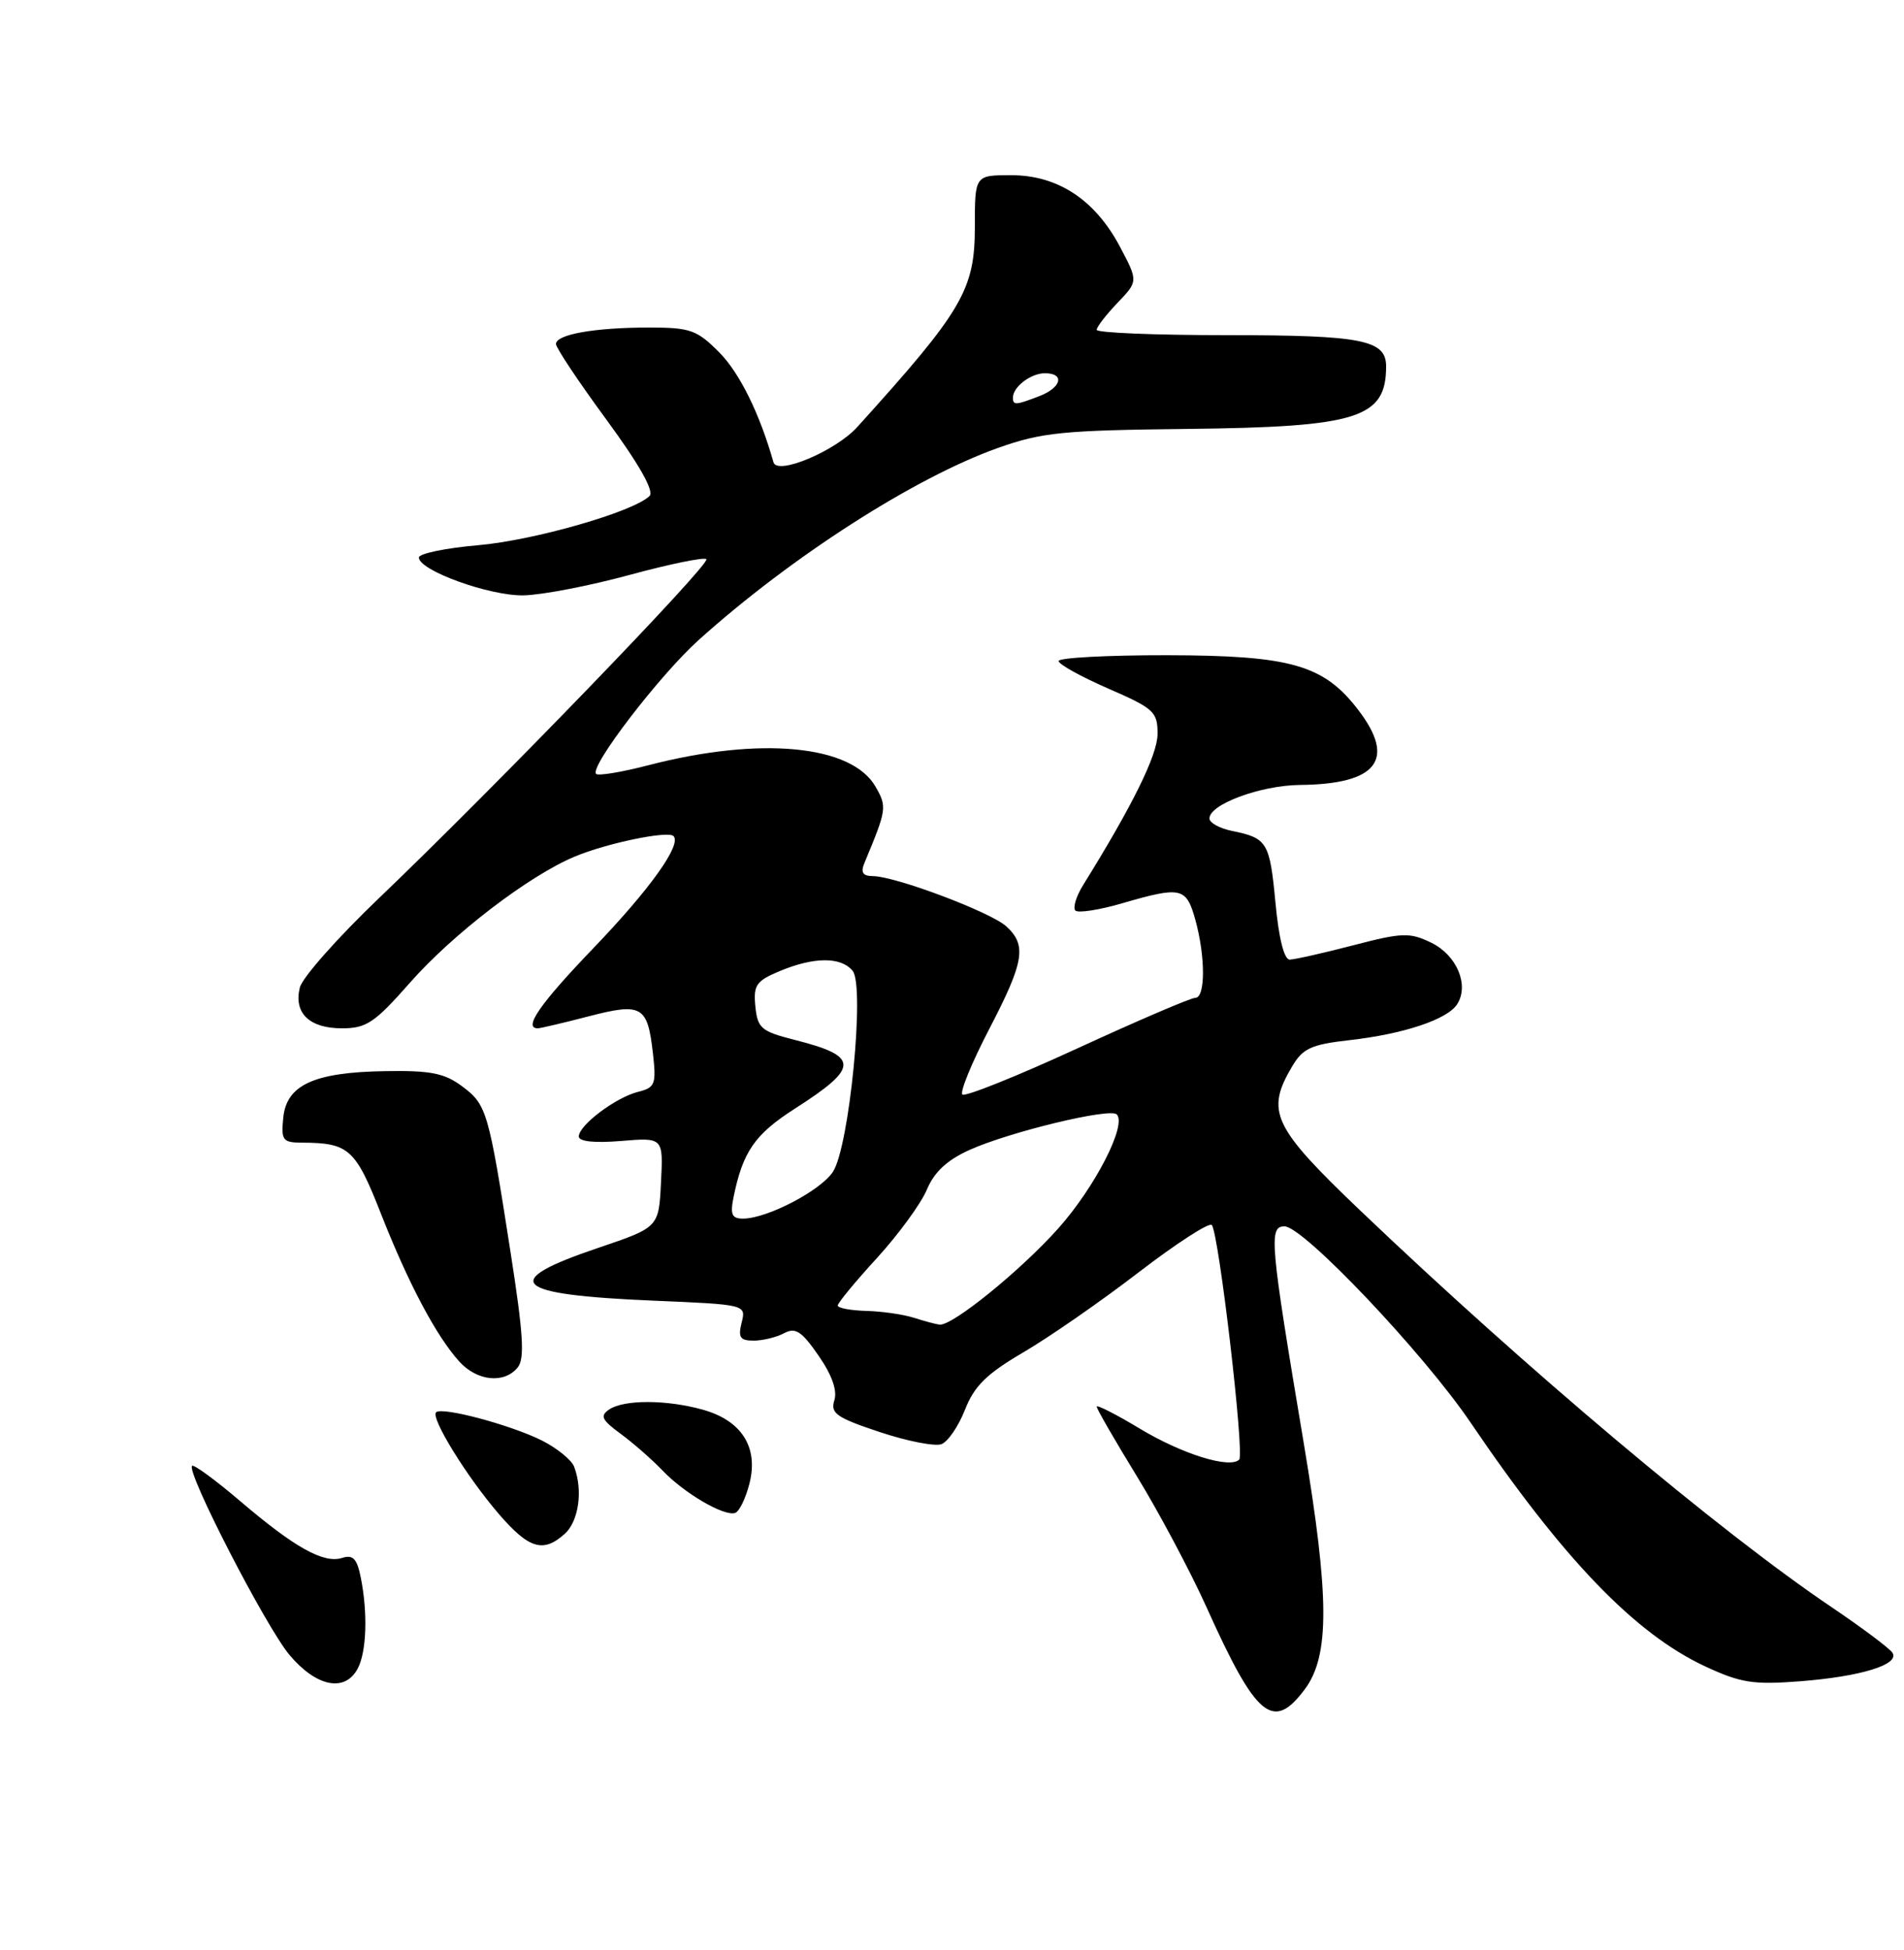 <?xml version="1.0" encoding="UTF-8" standalone="no"?>
<!DOCTYPE svg PUBLIC "-//W3C//DTD SVG 1.1//EN" "http://www.w3.org/Graphics/SVG/1.1/DTD/svg11.dtd" >
<svg xmlns="http://www.w3.org/2000/svg" xmlns:xlink="http://www.w3.org/1999/xlink" version="1.1" viewBox="0 0 250 256">
 <g >
 <path fill="currentColor"
d=" M 171.33 221.76 C 174.60 217.37 174.57 209.66 171.19 189.49 C 166.74 162.98 166.57 161.00 168.66 161.00 C 171.13 161.00 186.87 177.59 193.08 186.74 C 205.22 204.65 214.66 214.46 223.88 218.76 C 228.57 220.94 230.19 221.20 236.38 220.72 C 244.33 220.10 249.44 218.53 248.49 216.99 C 248.15 216.43 244.56 213.74 240.52 211.01 C 225.69 201.01 200.39 179.71 178.52 158.84 C 167.11 147.94 166.16 145.92 169.65 140.02 C 171.06 137.63 172.15 137.13 177.14 136.56 C 184.33 135.75 190.07 133.83 191.34 131.82 C 192.93 129.30 191.27 125.38 187.92 123.76 C 185.10 122.39 184.13 122.42 177.65 124.11 C 173.72 125.13 169.98 125.97 169.34 125.98 C 168.61 125.99 167.90 123.15 167.47 118.49 C 166.72 110.57 166.40 110.03 161.79 109.09 C 160.20 108.77 158.86 108.05 158.81 107.50 C 158.65 105.65 165.46 103.10 170.70 103.05 C 180.82 102.95 183.33 99.74 178.37 93.24 C 173.82 87.28 169.53 86.05 153.25 86.02 C 145.41 86.01 139.00 86.35 139.00 86.78 C 139.00 87.21 141.93 88.83 145.50 90.39 C 151.53 93.01 152.00 93.45 151.99 96.36 C 151.98 99.11 148.73 105.71 142.22 116.19 C 141.30 117.67 140.85 119.18 141.20 119.54 C 141.56 119.89 144.32 119.47 147.33 118.59 C 155.11 116.33 155.76 116.48 156.95 120.75 C 158.29 125.60 158.29 131.00 156.94 131.00 C 156.36 131.00 149.38 133.99 141.43 137.65 C 133.48 141.31 126.69 144.03 126.36 143.69 C 126.02 143.35 127.60 139.50 129.87 135.13 C 134.49 126.25 134.85 124.08 132.11 121.60 C 130.04 119.73 117.63 115.06 114.64 115.02 C 113.27 115.01 112.97 114.55 113.52 113.25 C 116.43 106.26 116.48 105.94 114.98 103.31 C 111.86 97.79 99.84 96.65 85.14 100.46 C 81.64 101.37 78.55 101.88 78.27 101.60 C 77.36 100.69 86.61 88.63 91.76 84.00 C 103.91 73.08 120.06 62.72 131.00 58.82 C 136.79 56.76 139.51 56.49 155.91 56.31 C 178.29 56.06 182.00 54.90 182.00 48.10 C 182.00 44.62 178.86 44.00 161.07 44.00 C 151.68 44.00 144.00 43.69 144.00 43.30 C 144.00 42.92 145.23 41.33 146.73 39.76 C 149.45 36.92 149.45 36.92 147.04 32.37 C 143.77 26.21 138.88 23.00 132.77 23.00 C 128.00 23.00 128.00 23.00 128.00 29.77 C 128.00 38.04 126.40 40.77 112.58 56.04 C 109.72 59.21 102.05 62.44 101.56 60.69 C 99.75 54.30 97.11 48.95 94.43 46.25 C 91.50 43.31 90.64 43.00 85.22 43.00 C 78.11 43.00 73.00 43.90 73.00 45.16 C 73.00 45.66 75.98 50.14 79.63 55.10 C 83.92 60.95 85.92 64.48 85.29 65.11 C 83.22 67.18 70.15 70.94 62.76 71.58 C 58.49 71.95 55.00 72.68 55.00 73.19 C 55.00 74.89 64.28 78.25 68.75 78.16 C 71.18 78.11 77.45 76.90 82.69 75.47 C 87.93 74.05 92.45 73.12 92.75 73.41 C 93.34 74.01 65.02 103.32 49.74 117.93 C 44.37 123.06 39.70 128.33 39.37 129.64 C 38.54 132.99 40.61 135.00 44.90 135.00 C 48.11 135.00 49.19 134.28 53.82 129.02 C 59.46 122.61 69.44 114.97 75.45 112.46 C 79.67 110.69 87.69 109.03 88.43 109.76 C 89.54 110.87 85.38 116.70 77.92 124.47 C 70.91 131.77 68.66 135.00 70.61 135.00 C 70.94 135.00 73.93 134.30 77.24 133.44 C 84.29 131.61 85.02 132.03 85.73 138.28 C 86.19 142.35 86.02 142.78 83.78 143.34 C 80.84 144.08 76.00 147.72 76.00 149.20 C 76.00 149.86 78.04 150.08 81.54 149.79 C 87.09 149.33 87.09 149.33 86.79 155.23 C 86.50 161.13 86.50 161.13 78.56 163.82 C 65.43 168.25 67.21 169.97 85.74 170.75 C 97.97 171.27 97.97 171.27 97.38 173.63 C 96.89 175.58 97.17 176.00 98.96 176.00 C 100.15 176.00 101.95 175.56 102.95 175.03 C 104.44 174.23 105.25 174.75 107.47 177.96 C 109.24 180.51 109.96 182.55 109.55 183.84 C 109.01 185.54 109.82 186.11 115.50 188.00 C 119.11 189.20 122.77 189.92 123.62 189.59 C 124.47 189.27 125.86 187.23 126.71 185.06 C 127.93 181.95 129.55 180.36 134.38 177.53 C 137.75 175.56 144.56 170.84 149.50 167.04 C 154.45 163.24 158.78 160.44 159.11 160.82 C 160.03 161.85 163.43 190.90 162.71 191.62 C 161.48 192.85 155.22 190.90 149.67 187.56 C 146.55 185.68 144.00 184.38 144.00 184.67 C 144.00 184.96 146.38 189.09 149.30 193.85 C 152.21 198.61 156.31 206.32 158.42 211.00 C 164.95 225.52 167.16 227.36 171.33 221.76 Z  M 46.96 219.07 C 48.13 216.88 48.31 211.78 47.37 207.10 C 46.88 204.63 46.35 204.07 44.92 204.53 C 42.50 205.29 38.73 203.20 31.56 197.09 C 28.30 194.31 25.45 192.22 25.22 192.44 C 24.43 193.23 34.90 213.55 38.00 217.25 C 41.52 221.45 45.28 222.21 46.96 219.07 Z  M 74.17 201.35 C 76.00 199.69 76.56 195.61 75.38 192.54 C 75.03 191.65 73.12 190.10 71.13 189.10 C 67.01 187.05 58.01 184.65 57.26 185.41 C 56.52 186.15 61.29 193.87 65.49 198.75 C 69.46 203.35 71.33 203.91 74.17 201.35 Z  M 98.41 194.74 C 99.61 189.99 97.37 186.48 92.26 185.06 C 87.52 183.74 81.95 183.73 80.00 185.03 C 78.75 185.87 78.99 186.40 81.50 188.24 C 83.15 189.45 85.62 191.62 87.00 193.06 C 89.83 196.02 95.00 199.06 96.50 198.63 C 97.05 198.48 97.91 196.73 98.41 194.74 Z  M 67.96 179.54 C 68.92 178.40 68.72 175.16 67.02 164.29 C 64.14 145.79 63.91 145.02 60.66 142.60 C 58.35 140.88 56.51 140.52 50.58 140.62 C 41.21 140.77 37.61 142.43 37.19 146.76 C 36.90 149.72 37.12 150.00 39.69 150.01 C 45.81 150.04 46.68 150.83 50.02 159.34 C 53.62 168.50 57.28 175.40 60.31 178.75 C 62.64 181.32 66.19 181.69 67.96 179.54 Z  M 120.00 173.00 C 118.62 172.56 115.81 172.15 113.75 172.10 C 111.69 172.04 110.00 171.73 110.00 171.39 C 110.00 171.05 112.32 168.24 115.16 165.14 C 117.99 162.04 120.93 158.01 121.70 156.18 C 122.66 153.87 124.36 152.29 127.29 150.97 C 132.54 148.60 145.75 145.41 146.63 146.30 C 147.99 147.65 143.80 155.82 138.98 161.24 C 134.02 166.80 125.03 174.09 123.37 173.90 C 122.89 173.85 121.38 173.44 120.00 173.00 Z  M 96.30 157.25 C 97.52 151.20 99.10 148.91 104.41 145.52 C 112.88 140.10 112.86 138.67 104.31 136.51 C 99.95 135.40 99.47 135.00 99.18 132.12 C 98.91 129.32 99.28 128.78 102.40 127.48 C 106.88 125.61 110.42 125.59 111.95 127.45 C 113.59 129.42 111.52 150.55 109.37 153.83 C 107.76 156.30 100.79 159.94 97.62 159.98 C 96.11 160.00 95.86 159.47 96.30 157.25 Z  M 133.00 52.20 C 133.00 50.79 135.35 49.00 137.20 49.00 C 139.86 49.00 139.38 50.90 136.43 52.02 C 133.33 53.21 133.00 53.22 133.00 52.20 Z "/>
</g>
</svg>